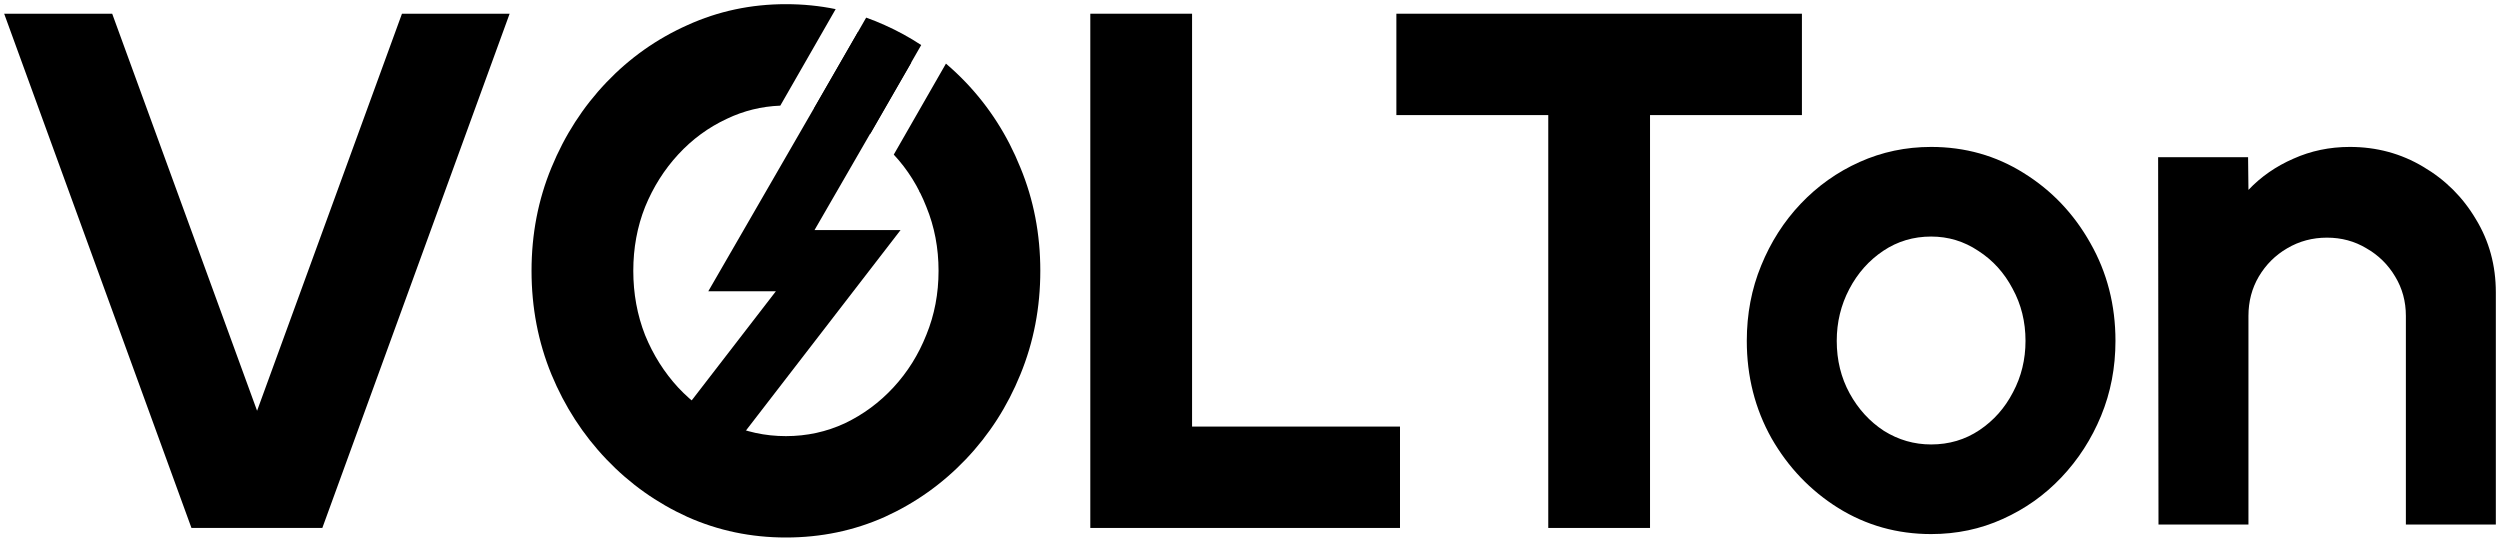 <svg width="300" height="65" viewBox="0 0 300 65" fill="none" xmlns="http://www.w3.org/2000/svg">
<path d="M216.23 1.646V13.811H198.003V63.354H185.792V13.811H167.565V1.646H216.23Z" fill="black"/>
<path d="M130.837 63.354V1.646H143.048V51.189H168V63.354H130.837Z" fill="black"/>
<path d="M22.975 63.354L0.5 1.646H13.463L30.85 49.293L48.236 1.646H61.155L38.68 63.354H22.975Z" fill="black"/>
<path d="M107.252 18.552C108.922 20.339 110.227 22.432 111.166 24.831C112.14 27.211 112.626 29.767 112.626 32.5C112.626 35.233 112.14 37.789 111.166 40.169C110.223 42.55 108.91 44.651 107.229 46.472C105.548 48.294 103.601 49.734 101.389 50.792C99.177 51.821 96.817 52.335 94.31 52.335C91.803 52.335 89.444 51.821 87.232 50.792C85.02 49.734 83.073 48.309 81.392 46.517C79.711 44.695 78.383 42.594 77.41 40.214C76.466 37.804 75.995 35.233 75.995 32.5C75.995 29.767 76.466 27.211 77.41 24.831C78.383 22.45 79.711 20.349 81.392 18.528C83.073 16.706 85.02 15.28 87.232 14.252C89.244 13.29 91.379 12.765 93.635 12.678L100.279 1.095C98.352 0.698 96.363 0.5 94.31 0.5C90.122 0.5 86.185 1.337 82.498 3.012C78.811 4.658 75.567 6.95 72.765 9.888C69.963 12.827 67.766 16.235 66.173 20.114C64.58 23.964 63.784 28.092 63.784 32.5C63.784 36.908 64.58 41.051 66.173 44.93C67.766 48.779 69.963 52.173 72.765 55.112C75.567 58.05 78.811 60.357 82.498 62.032C86.185 63.677 90.122 64.5 94.31 64.5C98.528 64.5 102.48 63.677 106.167 62.032C109.854 60.357 113.098 58.05 115.9 55.112C118.702 52.173 120.885 48.779 122.448 44.93C124.041 41.051 124.837 36.908 124.837 32.5C124.837 28.092 124.041 23.964 122.448 20.114C120.885 16.235 118.702 12.827 115.9 9.888C115.138 9.089 114.342 8.337 113.514 7.633L107.252 18.552Z" fill="black"/>
<path d="M97.694 13.005C98.968 13.268 100.2 13.684 101.389 14.252C102.47 14.755 103.488 15.352 104.443 16.045L110.545 5.406C109.162 4.496 107.703 3.698 106.167 3.012C105.435 2.68 104.693 2.381 103.941 2.114L97.694 13.005Z" fill="black"/>
<path d="M110.323 22.95C110.359 23.021 110.395 23.092 110.43 23.164L110.586 22.95H110.323Z" fill="black"/>
<path fill-rule="evenodd" clip-rule="evenodd" d="M102.957 3.847L109.348 7.51L97.742 27.609H108.067L87.16 54.715L81.314 50.238L93.102 34.955H84.993L102.957 3.847Z" fill="black"/>
<path d="M231.735 64.089C227.665 64.089 223.949 63.045 220.586 60.959C217.254 58.873 214.584 56.081 212.579 52.584C210.603 49.058 209.615 45.165 209.615 40.904C209.615 37.672 210.19 34.66 211.34 31.868C212.49 29.047 214.068 26.579 216.074 24.463C218.109 22.318 220.468 20.643 223.152 19.439C225.836 18.234 228.697 17.631 231.735 17.631C235.805 17.631 239.507 18.674 242.84 20.761C246.202 22.847 248.871 25.653 250.848 29.18C252.853 32.706 253.856 36.614 253.856 40.904C253.856 44.107 253.281 47.104 252.131 49.896C250.98 52.687 249.388 55.156 247.352 57.301C245.347 59.416 243.002 61.077 240.318 62.281C237.664 63.486 234.803 64.089 231.735 64.089ZM231.735 53.334C233.888 53.334 235.82 52.761 237.531 51.615C239.242 50.469 240.584 48.956 241.557 47.075C242.56 45.194 243.061 43.137 243.061 40.904C243.061 38.612 242.545 36.526 241.513 34.645C240.51 32.735 239.138 31.222 237.398 30.105C235.687 28.959 233.8 28.386 231.735 28.386C229.612 28.386 227.695 28.959 225.984 30.105C224.273 31.251 222.916 32.779 221.914 34.689C220.911 36.599 220.409 38.671 220.409 40.904C220.409 43.225 220.926 45.326 221.958 47.207C222.99 49.088 224.362 50.586 226.072 51.703C227.813 52.79 229.7 53.334 231.735 53.334Z" fill="black"/>
<path d="M299.5 35.086V62.943H288.705V37.907C288.705 36.173 288.277 34.601 287.422 33.191C286.567 31.751 285.416 30.619 283.971 29.797C282.556 28.944 280.978 28.518 279.237 28.518C277.497 28.518 275.905 28.944 274.459 29.797C273.044 30.619 271.908 31.751 271.053 33.191C270.227 34.601 269.814 36.173 269.814 37.907V62.943H259.019L258.975 18.866H269.77L269.814 22.788C271.318 21.202 273.117 19.953 275.211 19.042C277.306 18.102 279.562 17.631 281.98 17.631C285.195 17.631 288.13 18.425 290.784 20.012C293.439 21.569 295.548 23.67 297.111 26.314C298.704 28.93 299.5 31.854 299.5 35.086Z" fill="black"/>
</svg>
 